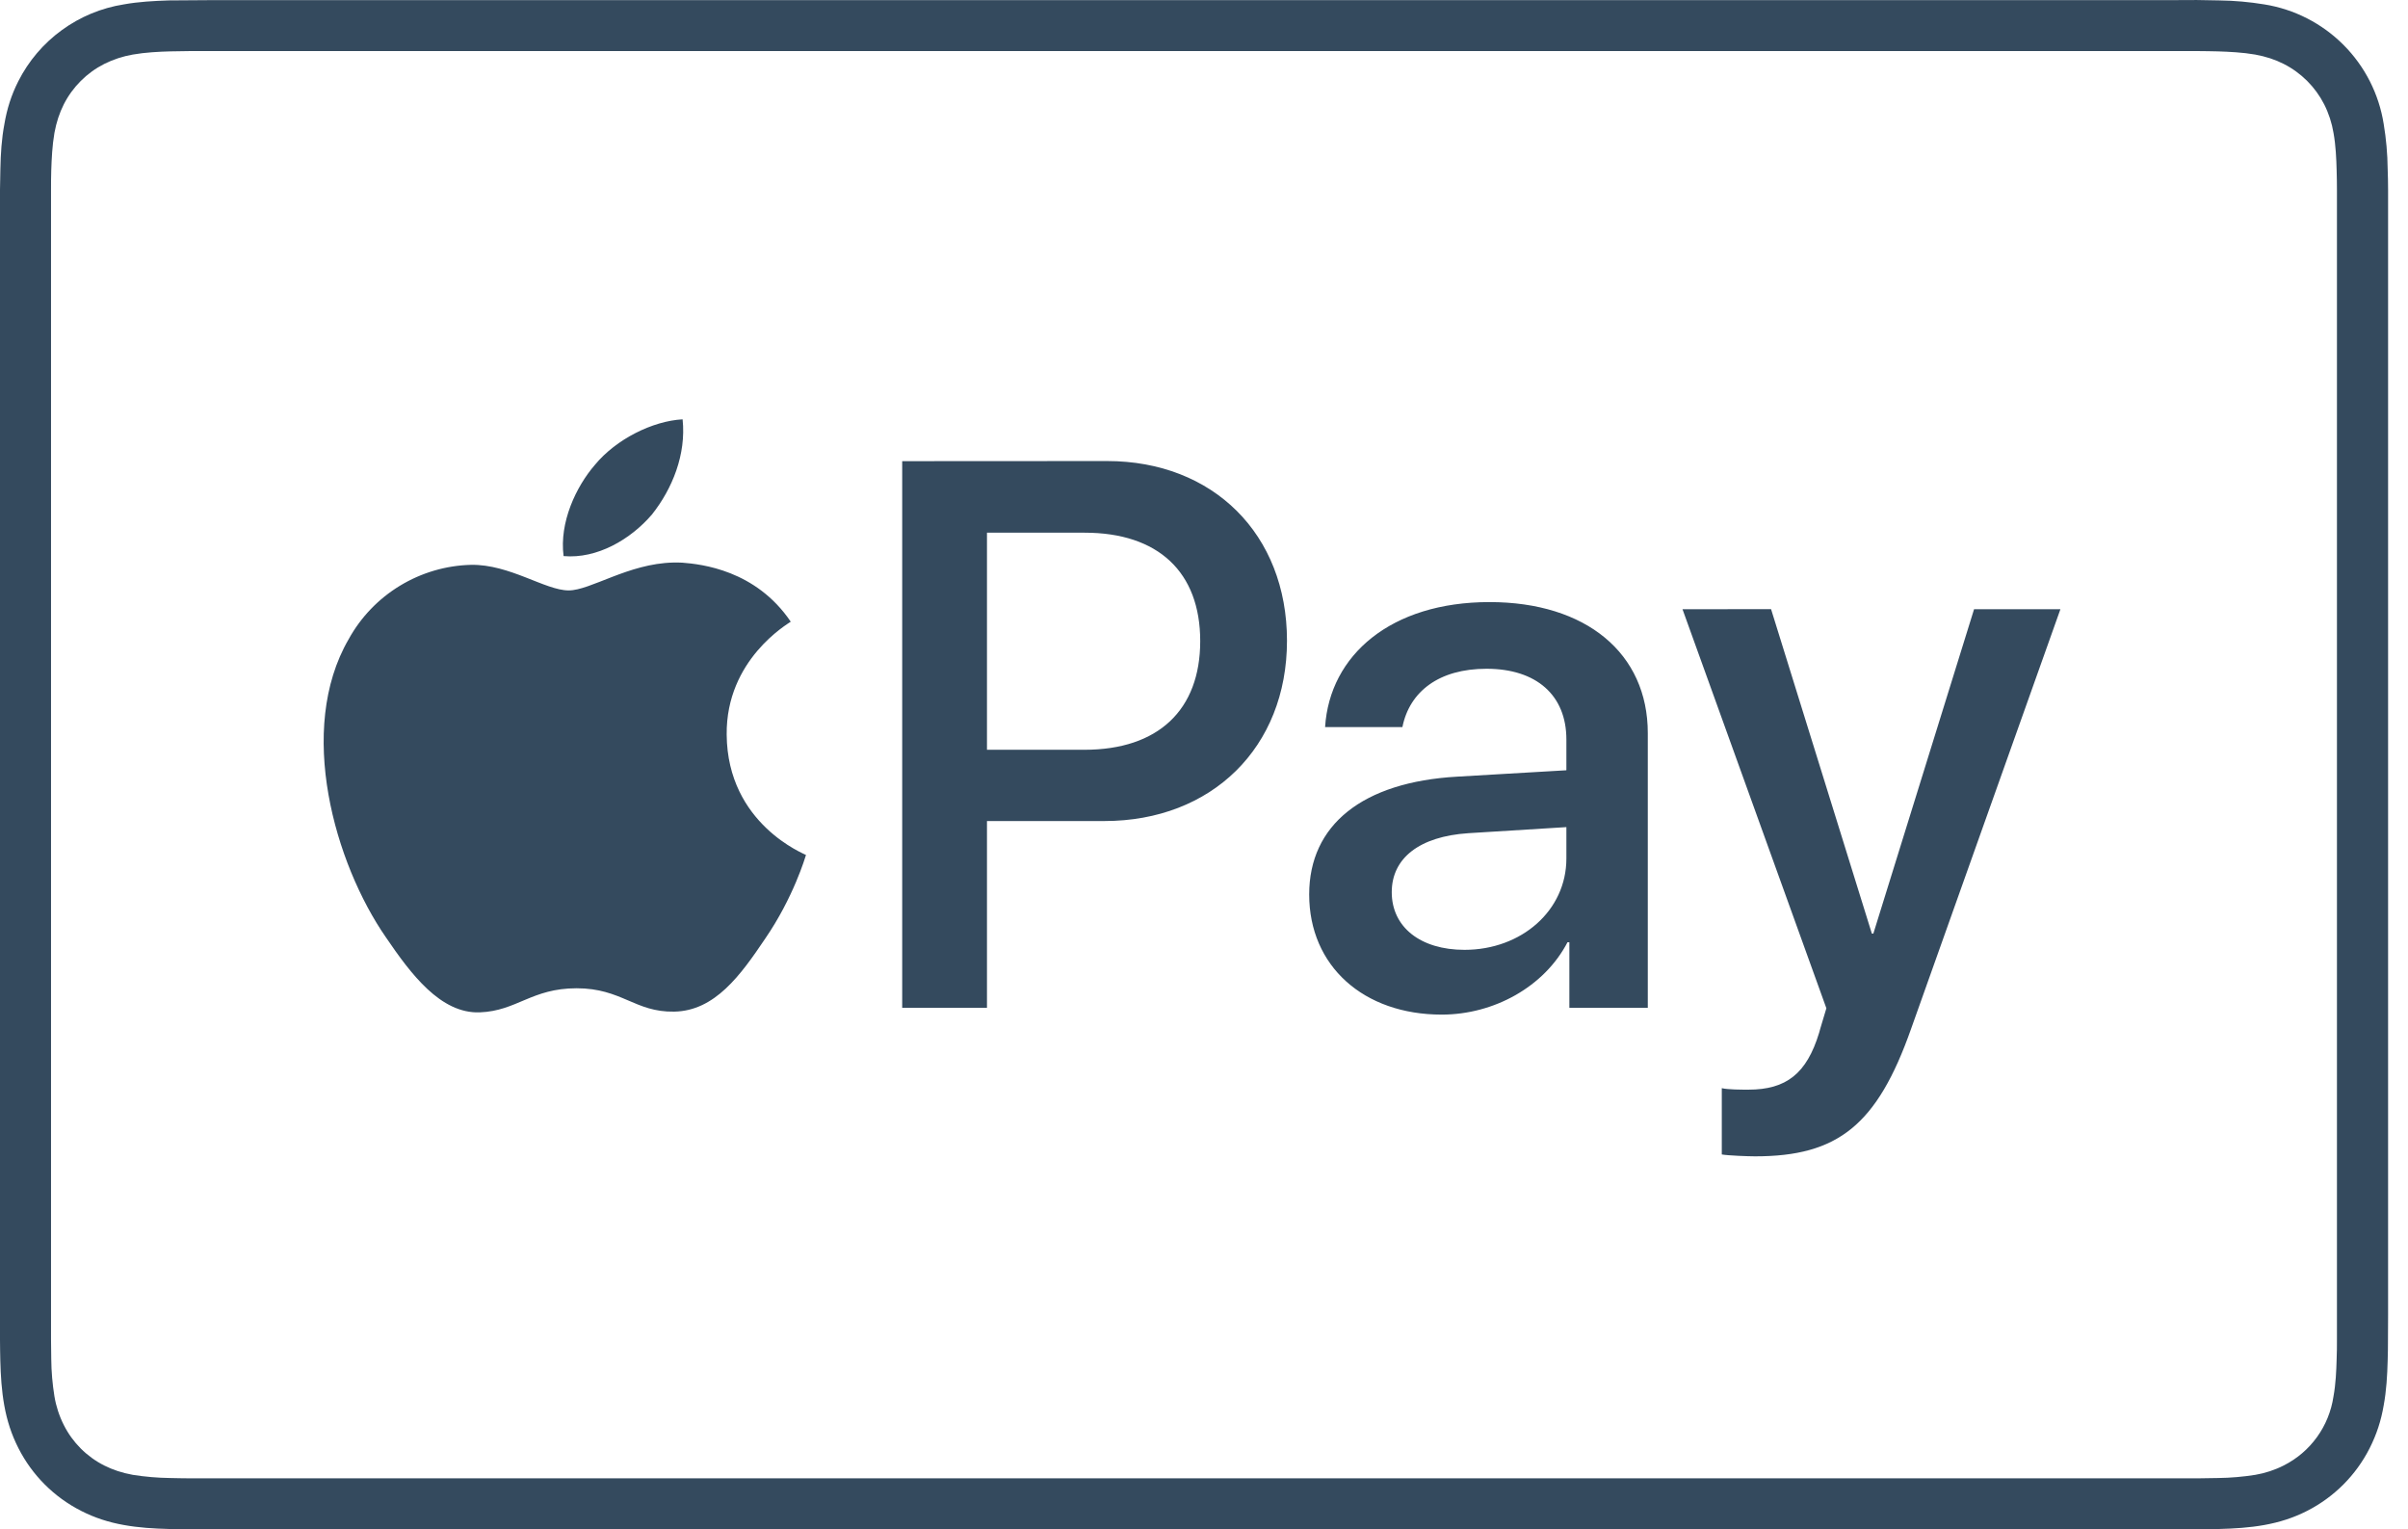 <svg width="63" height="40" viewBox="0 0 63 40" fill="none" xmlns="http://www.w3.org/2000/svg">
<path d="M5.597 0.003C5.203 0.004 4.809 0.006 4.415 0.011C4.025 0.024 3.626 0.045 3.238 0.115C2.652 0.208 2.096 0.438 1.617 0.788C1.137 1.137 0.747 1.595 0.479 2.125C0.297 2.484 0.182 2.848 0.115 3.244C0.042 3.629 0.018 4.025 0.01 4.416C0.005 4.597 0.002 4.778 0 4.96L0 35.046C0 35.228 0.005 35.405 0.008 35.585C0.018 35.975 0.042 36.374 0.112 36.761C0.182 37.152 0.299 37.519 0.482 37.878C0.841 38.585 1.415 39.159 2.122 39.518C2.481 39.701 2.845 39.818 3.241 39.888C3.626 39.958 4.022 39.982 4.413 39.992L4.954 40H57.525L58.064 39.992C58.454 39.982 58.852 39.958 59.24 39.888C59.631 39.818 59.998 39.703 60.355 39.521C61.063 39.162 61.639 38.587 61.997 37.878C62.179 37.519 62.297 37.155 62.364 36.759C62.435 36.374 62.458 35.978 62.468 35.587C62.474 35.405 62.476 35.228 62.476 35.046L62.479 34.406V4.957C62.479 4.775 62.474 4.598 62.468 4.418C62.464 4.024 62.429 3.631 62.364 3.242C62.24 2.458 61.871 1.733 61.31 1.172C60.748 0.61 60.024 0.24 59.24 0.115C58.851 0.051 58.458 0.016 58.064 0.011C57.671 -0 57.278 -0.003 56.885 0.003H5.597ZM5.597 1.336H57.512C57.684 1.336 57.853 1.341 58.025 1.344C58.324 1.354 58.675 1.37 59.001 1.427C59.285 1.479 59.522 1.557 59.748 1.672C60.205 1.904 60.576 2.275 60.808 2.731C60.927 2.967 61.009 3.22 61.052 3.481C61.11 3.801 61.125 4.153 61.133 4.455C61.138 4.624 61.141 4.793 61.141 4.968V35.041C61.141 35.21 61.141 35.379 61.133 35.551C61.125 35.85 61.11 36.202 61.05 36.527C60.993 36.91 60.846 37.274 60.619 37.588C60.393 37.902 60.094 38.157 59.748 38.331C59.514 38.45 59.263 38.532 59.004 38.576C58.682 38.627 58.358 38.655 58.032 38.659L57.512 38.667H4.962C4.79 38.667 4.616 38.662 4.452 38.659C4.125 38.655 3.798 38.627 3.475 38.576C3.192 38.524 2.955 38.446 2.726 38.331C2.269 38.1 1.899 37.729 1.669 37.272C1.55 37.036 1.467 36.783 1.424 36.522C1.372 36.201 1.344 35.876 1.341 35.551C1.337 35.38 1.335 35.209 1.335 35.038V4.965C1.335 4.796 1.335 4.624 1.341 4.452C1.351 4.155 1.367 3.806 1.424 3.476C1.476 3.195 1.554 2.958 1.669 2.729C1.901 2.273 2.272 1.903 2.728 1.672C2.964 1.554 3.216 1.472 3.475 1.427C3.801 1.37 4.152 1.352 4.452 1.344C4.621 1.339 4.793 1.339 4.962 1.336H5.597ZM17.859 10.968C17.078 11.01 16.12 11.486 15.568 12.155C15.07 12.728 14.63 13.665 14.745 14.545C15.625 14.623 16.502 14.105 17.057 13.457C17.59 12.785 17.955 11.887 17.859 10.971V10.968ZM23.604 12.062V26.361H25.822V21.475H28.894C31.7 21.475 33.671 19.551 33.671 16.758C33.671 13.972 31.739 12.059 28.964 12.059L23.604 12.062ZM25.822 13.933H28.378C30.302 13.933 31.401 14.964 31.401 16.768C31.401 18.57 30.302 19.611 28.371 19.611H25.822V13.933ZM17.611 14.714C16.44 14.74 15.45 15.443 14.878 15.443C14.266 15.443 13.334 14.756 12.324 14.774C11.667 14.79 11.026 14.979 10.464 15.32C9.902 15.661 9.439 16.143 9.122 16.719C7.75 19.083 8.76 22.589 10.096 24.516C10.744 25.468 11.525 26.518 12.553 26.479C13.524 26.442 13.907 25.849 15.086 25.849C16.268 25.849 16.612 26.479 17.637 26.46C18.705 26.442 19.374 25.508 20.019 24.552C20.764 23.466 21.068 22.417 21.087 22.363C21.068 22.342 19.03 21.561 19.012 19.215C18.991 17.253 20.613 16.318 20.688 16.261C19.772 14.907 18.345 14.756 17.851 14.717C17.771 14.712 17.691 14.713 17.611 14.714ZM38.969 15.748C36.391 15.748 34.788 17.135 34.668 19.017H36.691C36.878 18.085 37.651 17.492 38.891 17.492C40.197 17.492 40.981 18.184 40.981 19.343V20.147L38.125 20.314C35.649 20.454 34.252 21.574 34.252 23.396C34.252 25.271 35.678 26.538 37.719 26.538C39.088 26.538 40.406 25.807 41.01 24.646H41.059V26.361H43.111V19.176C43.111 17.086 41.496 15.748 38.969 15.748ZM44.019 15.935L47.783 26.372C47.783 26.38 47.593 26.997 47.593 27.015C47.268 28.082 46.734 28.501 45.742 28.501C45.563 28.501 45.206 28.501 45.047 28.462V30.196C45.203 30.225 45.742 30.245 45.919 30.245C48.08 30.245 49.111 29.433 50.001 26.905L53.906 15.935H51.647L49.012 24.419H48.973L46.336 15.933L44.019 15.935ZM40.981 21.634V22.456C40.981 23.813 39.809 24.844 38.315 24.844C37.164 24.844 36.412 24.25 36.412 23.336C36.412 22.446 37.136 21.878 38.414 21.793L40.981 21.634Z" fill="#344A5E"/>
</svg>
